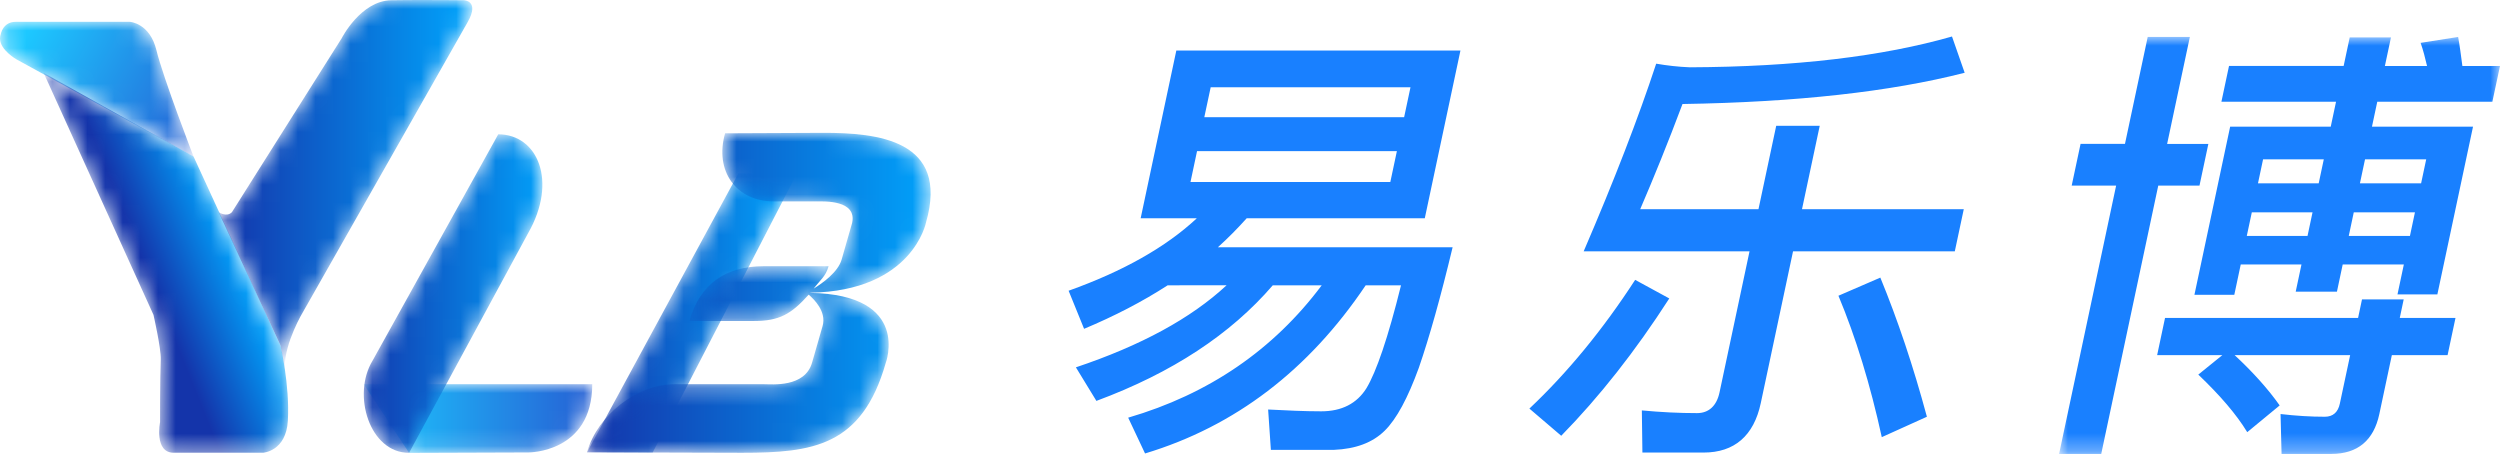 <svg xmlns="http://www.w3.org/2000/svg" xmlns:xlink="http://www.w3.org/1999/xlink" width="142" height="26" viewBox="0 0 142 26">
    <defs>
        <path id="j854idlt8a" d="M0 0L25.044 0 25.044 23.683 0 23.683z"/>
        <path id="3x22t5vp4c" d="M0 15.849L3.734 15.857 11.902 0.058 8.603 0z"/>
        <path id="8dn46thgbf" d="M0 0l2.574 3.899 6.784-.024s3.62.024 3.62-3.875H0z"/>
        <path id="ovl0lolvki" d="M7.845.026c-.612 2.137.624 3.868 2.759 3.868h2.447c.423 0 2.291-.085 2.01 1.223l-.596 2.08c-.203.707-1.065 1.33-1.59 1.653.38-.502.678-.682.848-1.274h-3.687c-2.136 0-3.607.974-4.22 3.11h3.687c1.405 0 2.09-.374 3.09-1.494.306.258 1.023.963.789 1.784l-.598 2.08c-.407 1.421-2.288 1.223-2.71 1.223H4.976C2.84 14.279.612 16.01 0 18.147l8.813.026c4.027 0 6.803-.381 8.154-5.092 0 0 1.476-3.89-4.285-3.99l.008-.01c5.813-.103 6.568-3.99 6.568-3.99C20.608.381 16.448 0 13.443 0L7.845.026z"/>
        <path id="b3gxj0l5el" d="M.495 12.863c-1.176 1.939-.167 5.23 2.078 5.23L9.337 5.61C11.023 2.669 9.882 0 7.637 0L.495 12.863z"/>
        <path id="cnr7mgddyo" d="M.886 0C.161 0 .044.7.044.7.014.783 0 .864 0 .944v.007c.006.66.945 1.186.945 1.186l10.048 5.515S9.26 3.163 8.886 1.615C8.51.067 7.379 0 7.379 0H.886"/>
        <path id="c2d1blrxhr" d="M6.24 13.748s.439 1.923.414 2.536c-.044 1.126-.04 3.558-.04 3.558s-.348 1.736.776 1.736h5.077s1.308-.08 1.406-1.824c.115-2.02-.42-4.27-.42-4.27L8.516 4.753 0 0l6.24 13.748z"/>
        <path id="3tbrjazwtu" d="M9.81.013C8.069.042 6.99 2.169 6.99 2.169L.754 12.05c-.299.31-.754 0-.754 0l3.512 7.572.233 1.26c.007-1.453 1.056-3.18 1.056-3.18s8.676-15.27 9.353-16.464C14.83.042 13.938.013 13.938.013S12.878 0 11.654 0c-.611 0-1.264.003-1.844.013"/>
        <linearGradient id="6wike3sg3d" x1="-.004%" x2="99.998%" y1="50.001%" y2="50.001%">
            <stop offset="0%" stop-color="#1434AA"/>
            <stop offset="100%" stop-color="#00A8FF"/>
        </linearGradient>
        <linearGradient id="44x76ca4og" x1=".003%" x2="100.001%" y1="49.994%" y2="49.994%">
            <stop offset="0%" stop-color="#1DC8FF"/>
            <stop offset="100%" stop-color="#2660D4"/>
        </linearGradient>
        <linearGradient id="b7awa56v5j" x1="-.002%" x2="99.999%" y1="49.999%" y2="49.999%">
            <stop offset="0%" stop-color="#1434AA"/>
            <stop offset="100%" stop-color="#00A8FF"/>
        </linearGradient>
        <linearGradient id="1ru86cm5cm" x1=".002%" x2="100%" y1="50.001%" y2="50.001%">
            <stop offset="0%" stop-color="#1434AA"/>
            <stop offset="100%" stop-color="#00A8FF"/>
        </linearGradient>
        <linearGradient id="rd42cjjvvp" x1="9.424%" x2="113.932%" y1="20.894%" y2="62.258%">
            <stop offset="0%" stop-color="#1DC8FF"/>
            <stop offset="100%" stop-color="#2660D4"/>
        </linearGradient>
        <linearGradient id="xfsbn74cls" x1="42.692%" x2="72.872%" y1="53.325%" y2="34.658%">
            <stop offset="0%" stop-color="#1434AA"/>
            <stop offset="100%" stop-color="#00A8FF"/>
        </linearGradient>
        <linearGradient id="tq08i8fejv" x1="-.001%" x2="100%" y1="50%" y2="50%">
            <stop offset="0%" stop-color="#1434AA"/>
            <stop offset="100%" stop-color="#00A8FF"/>
        </linearGradient>
    </defs>
    <g fill="none" fill-rule="evenodd">
        <g>
            <g>
                <g>
                    <path fill="#1980FF" d="M19.058 4.582l.361-1.699H8.07l-.362 1.7h11.351zm-.41 1.93H7.295l-.372 1.751h11.351l.372-1.75zm-14.555 3.81L6.118.799h16.138l-2.025 9.525H10.116c-.507.566-1.065 1.132-1.637 1.647h13.333c-.68 2.832-1.315 5.097-1.92 6.848-.618 1.699-1.26 2.909-1.944 3.578-.683.67-1.635 1.03-2.88 1.082h-3.579l-.156-2.292c1.044.052 2.037.103 3.015.103 1.159 0 2.024-.438 2.57-1.313.558-.926 1.225-2.858 1.963-5.844h-2.007c-3.237 4.814-7.416 8.007-12.532 9.551l-.958-2.033c4.583-1.34 8.26-3.862 10.993-7.518h-2.78c-2.393 2.78-5.715 4.969-10.018 6.565L.414 18.792c3.686-1.235 6.536-2.78 8.558-4.66H5.626c-1.433.928-3.023 1.75-4.747 2.472L0 14.441c3.093-1.106 5.519-2.471 7.284-4.118h-3.19zM48.751 21.598l-2.563 1.159c-.652-2.986-1.473-5.664-2.462-8.032l2.38-1.03c.984 2.394 1.868 5.02 2.645 7.903zM33.375 1.544c.596.103 1.248.18 1.912.206C41.263 1.724 46.23 1.133 50.176 0l.72 2.06c-4.219 1.08-9.57 1.672-16.027 1.775-.83 2.215-1.638 4.197-2.402 5.973h6.718l1.007-4.737h2.472l-1.007 4.737h9.189l-.51 2.394h-9.188l-1.833 8.623c-.394 1.854-1.498 2.807-3.248 2.807h-3.475l-.032-2.394c1.085.103 2.13.154 3.134.154.669 0 1.117-.411 1.28-1.184l1.703-8.006h-9.421c1.729-4.016 3.102-7.568 4.119-10.658zm.743 13.335c-1.922 2.986-3.967 5.586-6.137 7.8l-1.808-1.544c2.157-2.034 4.17-4.48 6.007-7.312l1.938 1.056z" transform="translate(-117, -42) translate(117, 42) translate(60.697, 2.073)"/>
                    <g transform="translate(-117, -42) translate(117, 42) translate(60.697, 2.073) translate(56.259, 0.026)">
                        <mask id="k5eaf2tybb" fill="#fff">
                            <use xlink:href="#j854idlt8a"/>
                        </mask>
                        <path fill="#1980FF" d="M17.089 8.315h3.474l.29-1.365h-3.475l-.29 1.365zm-.635 2.986h3.475l.284-1.339h-3.475l-.284 1.339zm-1.708-2.986l.29-1.365h-3.449l-.29 1.365h3.45zm-.634 2.986l.284-1.339h-3.449l-.285 1.339h3.45zm2.051-9.653l.345-1.623h2.343l-.345 1.623H20.9c-.108-.464-.22-.902-.365-1.313L22.665 0c.097.515.162 1.055.242 1.648h2.137L24.61 3.68h-6.537l-.301 1.416h5.74l-2.025 9.525h-2.265l.361-1.7H16.11l-.328 1.546h-2.342l.328-1.545h-3.45l-.366 1.725H7.687l2.03-9.551h5.713l.301-1.416H9.22l.432-2.033h6.512zm.82 14.312l.223-1.055h2.368l-.223 1.055h3.165l-.449 2.111h-3.166l-.711 3.347c-.317 1.493-1.228 2.265-2.72 2.265h-2.833l-.058-2.265c.879.103 1.717.154 2.515.154.463 0 .75-.256.853-.747l.586-2.754H9.97c1.053.979 1.906 1.932 2.559 2.858l-1.842 1.519c-.61-1.004-1.538-2.085-2.78-3.27l1.368-1.107H5.57l.448-2.111h10.965zM3.742 6.075L5.034 0h2.394L6.137 6.075h2.342l-.504 2.369H5.633l-3.24 15.24H0l3.24-15.24H.716l.504-2.37h2.522z" mask="url(#k5eaf2tybb)"/>
                    </g>
                </g>
                <g transform="translate(-117, -42) translate(117, 42) translate(33.34, 9.843)">
                    <mask id="bd57jxsbte" fill="#fff">
                        <use xlink:href="#3x22t5vp4c"/>
                    </mask>
                    <path fill="url(#6wike3sg3d)" d="M0 15.849L3.734 15.857 11.902 0.058 8.603 0z" mask="url(#bd57jxsbte)"/>
                </g>
                <g transform="translate(-117, -42) translate(117, 42) translate(20.662, 21.824)">
                    <mask id="6mucbx194h" fill="#fff">
                        <use xlink:href="#8dn46thgbf"/>
                    </mask>
                    <path fill="url(#44x76ca4og)" d="M0 0l2.574 3.899 6.784-.024s3.62.024 3.62-3.875H0z" mask="url(#6mucbx194h)"/>
                </g>
                <g transform="translate(-117, -42) translate(117, 42) translate(33.34, 7.545)">
                    <mask id="26ellfh0ik" fill="#fff">
                        <use xlink:href="#ovl0lolvki"/>
                    </mask>
                    <path fill="url(#b7awa56v5j)" d="M7.845.026c-.612 2.137.624 3.868 2.759 3.868h2.447c.423 0 2.291-.085 2.01 1.223l-.596 2.08c-.203.707-1.065 1.33-1.59 1.653.38-.502.678-.682.848-1.274h-3.687c-2.136 0-3.607.974-4.22 3.11h3.687c1.405 0 2.09-.374 3.09-1.494.306.258 1.023.963.789 1.784l-.598 2.08c-.407 1.421-2.288 1.223-2.71 1.223H4.976C2.84 14.279.612 16.01 0 18.147l8.813.026c4.027 0 6.803-.381 8.154-5.092 0 0 1.476-3.89-4.285-3.99l.008-.01c5.813-.103 6.568-3.99 6.568-3.99C20.608.381 16.448 0 13.443 0L7.845.026z" mask="url(#26ellfh0ik)"/>
                </g>
                <g transform="translate(-117, -42) translate(117, 42) translate(20.663, 7.629)">
                    <mask id="hvfdkajvwn" fill="#fff">
                        <use xlink:href="#b3gxj0l5el"/>
                    </mask>
                    <path fill="url(#1ru86cm5cm)" d="M.495 12.863c-1.176 1.939-.167 5.23 2.078 5.23L9.337 5.61C11.023 2.669 9.882 0 7.637 0L.495 12.863z" mask="url(#hvfdkajvwn)"/>
                </g>
                <g transform="translate(-117, -42) translate(117, 42) translate(0, 1.24)">
                    <mask id="kxz1wx88tq" fill="#fff">
                        <use xlink:href="#cnr7mgddyo"/>
                    </mask>
                    <path fill="url(#rd42cjjvvp)" d="M.886 0C.161 0 .044.7.044.7.014.783 0 .864 0 .944v.007c.006.66.945 1.186.945 1.186l10.048 5.515S9.26 3.163 8.886 1.615C8.51.067 7.379 0 7.379 0H.886" mask="url(#kxz1wx88tq)"/>
                </g>
                <g transform="translate(-117, -42) translate(117, 42) translate(2.478, 4.138)">
                    <mask id="yep9pekgst" fill="#fff">
                        <use xlink:href="#c2d1blrxhr"/>
                    </mask>
                    <path fill="url(#xfsbn74cls)" d="M6.24 13.748s.439 1.923.414 2.536c-.044 1.126-.04 3.558-.04 3.558s-.348 1.736.776 1.736h5.077s1.308-.08 1.406-1.824c.115-2.02-.42-4.27-.42-4.27L8.516 4.753 0 0l6.24 13.748z" mask="url(#yep9pekgst)"/>
                </g>
                <g transform="translate(-117, -42) translate(117, 42) translate(12.42, 0)">
                    <mask id="048xke0ziw" fill="#fff">
                        <use xlink:href="#3tbrjazwtu"/>
                    </mask>
                    <path fill="url(#tq08i8fejv)" d="M9.81.013C8.069.042 6.99 2.169 6.99 2.169L.754 12.05c-.299.31-.754 0-.754 0l3.512 7.572.233 1.26c.007-1.453 1.056-3.18 1.056-3.18s8.676-15.27 9.353-16.464C14.83.042 13.938.013 13.938.013S12.878 0 11.654 0c-.611 0-1.264.003-1.844.013" mask="url(#048xke0ziw)"/>
                </g>
            </g>
        </g>
    </g>
</svg>
